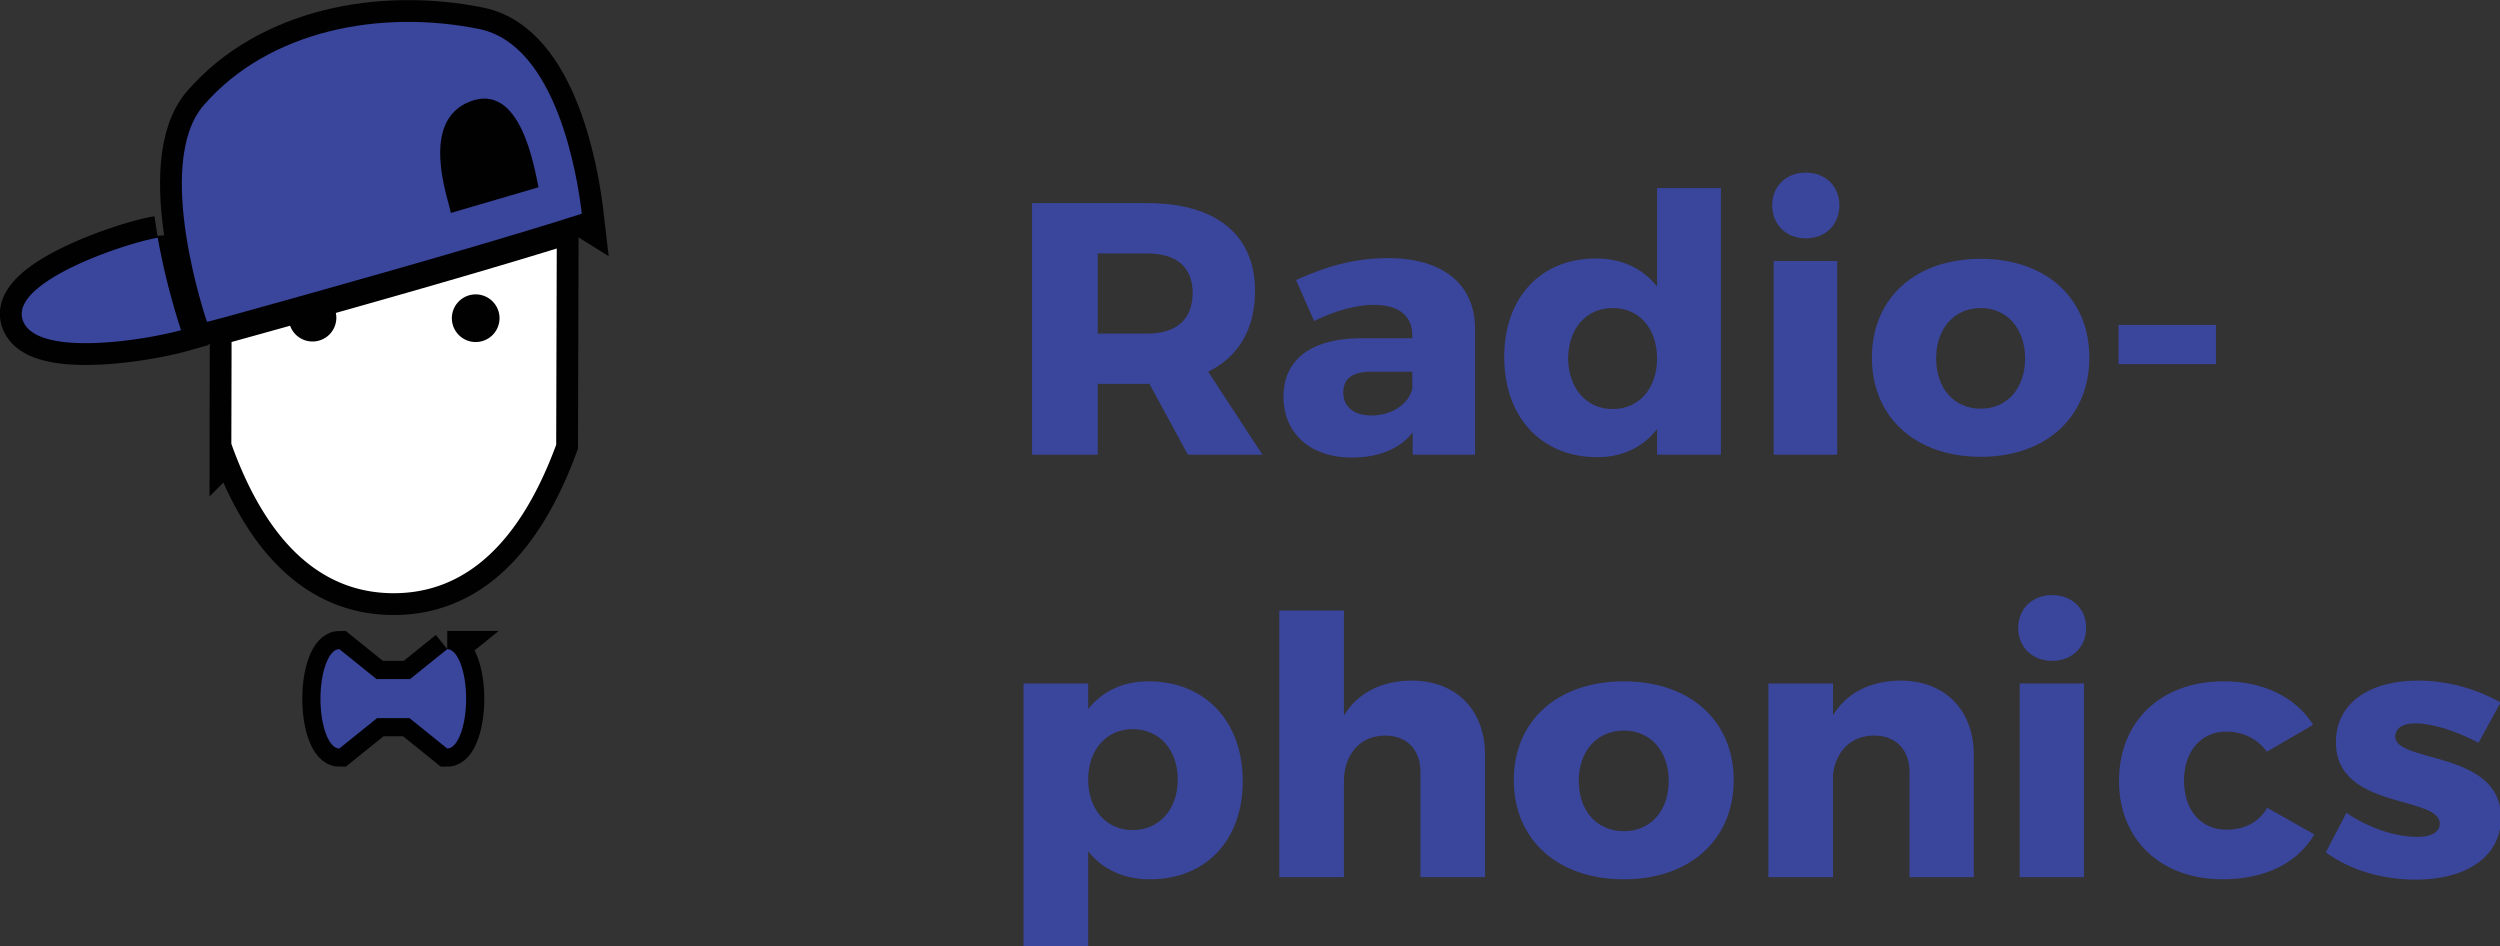 <svg version="1.1" viewBox="0 0 136.49 51.669" xml:space="preserve" xmlns="http://www.w3.org/2000/svg">
 <rect x="0" y="0" width="136.49" height="51.669" fill="#333333" stroke="none"/>
 <defs>
  <style>.a{fill:#010101;}.b{fill:#ea262a;}.b,.c,.d{stroke:#010101;stroke-miterlimit:10;}.b,.c{stroke-width:2.38px;}.c,.d,.f{fill:#fff;}.d{stroke-width:1.984px;}.e{fill:#3a459c;}</style>
 </defs>
 <ellipse class="a" cx="21.648" cy="12.968" rx="8.728" ry="11.009"/>
 <path class="b" d="m9.883 18.025c-1.889 0.533-7.987 1.537-8.651-0.575-0.665-2.112 5.809-4.228 7.38-4.468a38.451 38.451 0 0 0 1.271 5.043z"/>
 <path class="c" d="m18.334 17.085a1.315 1.315 0 0 1 0.029 0.266 1.3 1.3 0 0 1-2.524 0.432c-1.153 0.322-2.231 0.622-3.197 0.889v0.757s-0.011 4.525-0.011 4.8a21.729 21.729 0 0 0 0.863 2.092c1.921 4.019 4.597 6.056 7.979 6.066 3.921 0.01 6.91-2.721 8.893-8.105 0.003-0.777 0.013-4.804 0.013-4.804l0.018-5.911c-3.49 1.077-8.009 2.377-12.063 3.518zm7.628 1.589a1.301 1.301 0 1 1 1.31-1.297 1.304 1.304 0 0 1-1.31 1.297z"/>
 <path class="b" d="m31.763 11.667c-0.435 0.139-0.899 0.287-1.384 0.438-5.122 1.589-12.796 3.745-17.739 5.112-0.126 0.036-0.25 0.07-0.373 0.103l-0.966 0.253s-2.967-8.616-0.178-11.828c3.559-4.103 9.655-5.25 15.025-4.164 4.245 0.859 5.38 8.051 5.617 10.087zm-2.361-1.443c-0.234-1.072-0.964-5.755-3.741-4.683-2.774 1.072-1.198 5.295-1.044 6.085z"/>
 <path class="d" d="m24.418 35.439-2.027 1.634h-1.837l-2.028-1.634c-0.569 0-1.03 1.215-1.03 2.713 0 1.499 0.461 2.715 1.03 2.715l2.061-1.661h1.77l2.06 1.661c0.569 0 1.032-1.216 1.032-2.715 1e-5 -1.498-0.463-2.713-1.032-2.713z"/>
 <path class="e" d="m9.883 18.025c-1.889 0.533-7.987 1.537-8.651-0.575-0.665-2.112 5.809-4.228 7.38-4.468a38.451 38.451 0 0 0 1.271 5.043z"/>
 <path class="f" d="m18.334 17.085a1.315 1.315 0 0 1 0.029 0.266 1.3 1.3 0 0 1-2.524 0.432c-1.153 0.322-2.231 0.622-3.197 0.889v0.757s-0.011 4.525-0.011 4.8a21.729 21.729 0 0 0 0.863 2.092c1.921 4.019 4.597 6.056 7.979 6.066 3.921 0.01 6.91-2.721 8.893-8.105 0.003-0.777 0.013-4.804 0.013-4.804l0.018-5.911c-3.49 1.077-8.009 2.377-12.063 3.518zm7.628 1.589a1.301 1.301 0 1 1 1.31-1.297 1.304 1.304 0 0 1-1.31 1.297z"/>
 <path class="e" d="m31.763 11.667c-0.435 0.139-0.899 0.287-1.384 0.438-5.122 1.589-12.796 3.745-17.739 5.112-0.126 0.036-0.25 0.07-0.373 0.103l-0.966 0.253s-2.967-8.616-0.178-11.828c3.559-4.103 9.655-5.25 15.025-4.164 4.245 0.859 5.38 8.051 5.617 10.087zm-2.361-1.443c-0.234-1.072-0.964-5.755-3.741-4.683-2.774 1.072-1.198 5.295-1.044 6.085z"/>
 <path class="e" d="m24.418 35.439-2.027 1.634h-1.837l-2.028-1.634c-0.569 0-1.03 1.215-1.03 2.713 0 1.499 0.461 2.715 1.03 2.715l2.061-1.661h1.77l2.06 1.661c0.569 0 1.032-1.216 1.032-2.715 1e-5 -1.498-0.463-2.713-1.032-2.713z"/>
 <g transform="matrix(1.014 0 0 .987 -4.282 -3.969)" fill="#3a459c" stroke-width=".248">
  <path d="m68.179 29.171h4.015l-2.922-4.591c1.63-0.815 2.524-2.345 2.524-4.472 0-3.101-2.107-4.85-5.784-4.85h-6.221v13.913h3.538v-3.916h2.783zm-4.85-6.698v-4.432h2.683c1.53 0 2.425 0.735 2.425 2.186 0 1.471-0.894 2.246-2.425 2.246zm15.643-4.174c-1.789 0-3.3 0.437-4.969 1.212l0.974 2.266c1.133-0.576 2.306-0.894 3.2-0.894 1.391 0 2.087 0.636 2.087 1.69v0.159h-2.822c-2.663 0.02-4.114 1.212-4.114 3.24 0 1.968 1.391 3.359 3.677 3.359 1.451 0 2.584-0.477 3.28-1.391v1.232h3.359v-6.997c-0.02-2.425-1.729-3.876-4.671-3.876zm-0.914 8.706c-0.954 0-1.511-0.497-1.511-1.272 0-0.795 0.517-1.153 1.55-1.153h2.167v0.954c-0.219 0.875-1.133 1.471-2.206 1.471zm18.823-12.582h-3.439v5.446c-0.755-0.994-1.888-1.55-3.3-1.55-2.962 0-4.929 2.167-4.929 5.446 0 3.319 1.988 5.545 5.009 5.545 1.371 0 2.465-0.557 3.22-1.55v1.411h3.439zm-5.824 12.224c-1.431 0-2.385-1.153-2.405-2.803 0.02-1.65 0.974-2.783 2.405-2.783s2.385 1.133 2.385 2.783-0.954 2.803-2.385 2.803zm10.395-13.079c-1.053 0-1.809 0.755-1.809 1.809 0 1.073 0.755 1.829 1.809 1.829s1.809-0.755 1.809-1.829c0-1.053-0.755-1.809-1.809-1.809zm1.69 15.603v-10.713h-3.419v10.713zm7.732-10.833c-3.518 0-5.864 2.167-5.864 5.466s2.345 5.486 5.864 5.486c3.498 0 5.844-2.186 5.844-5.486s-2.345-5.466-5.844-5.466zm0 2.723c1.411 0 2.385 1.133 2.385 2.783 0 1.67-0.974 2.783-2.385 2.783-1.431 0-2.405-1.113-2.405-2.783 0-1.65 0.974-2.783 2.405-2.783zm12.661 3.101v-2.167h-5.247v2.167z"/>
  <path d="m66.048 41.709c-1.367 0-2.473 0.557-3.236 1.53v-1.411h-3.478v14.569h3.478v-5.287c0.764 0.994 1.91 1.55 3.317 1.55 3.035 0 5.006-2.167 5.006-5.426 0-3.319-2.03-5.526-5.086-5.526zm-0.844 8.229c-1.407 0-2.392-1.133-2.392-2.803 0-1.63 0.985-2.783 2.392-2.783 1.447 0 2.432 1.153 2.432 2.783 0 1.65-0.985 2.803-2.432 2.803zm15.017-8.269c-1.608 0.02-2.875 0.656-3.639 1.928v-5.804h-3.478v14.748h3.478v-5.287c0-1.471 0.844-2.544 2.211-2.544 1.186 0 1.91 0.775 1.91 2.027v5.804h3.478v-6.758c0-2.504-1.568-4.114-3.96-4.114zm11.438 0.04c-3.558 0-5.93 2.167-5.93 5.466s2.372 5.486 5.93 5.486c3.538 0 5.91-2.186 5.91-5.486s-2.372-5.466-5.91-5.466zm0 2.723c1.427 0 2.412 1.133 2.412 2.783 0 1.67-0.985 2.783-2.412 2.783-1.447 0-2.432-1.113-2.432-2.783 0-1.65 0.985-2.783 2.432-2.783zm14.876-2.763c-1.608 0.02-2.855 0.656-3.619 1.908v-1.749h-3.478v10.713h3.478v-5.665c0.141-1.272 0.945-2.167 2.211-2.167 1.166 0 1.91 0.775 1.91 2.027v5.804h3.458v-6.758c0-2.504-1.568-4.114-3.96-4.114zm8.182-4.731c-1.065 0-1.829 0.755-1.829 1.809 0 1.073 0.764 1.829 1.829 1.829 1.065 0 1.829-0.755 1.829-1.829 0-1.053-0.764-1.809-1.829-1.809zm1.709 15.603v-10.713h-3.458v10.713zm7.518-10.833c-3.357 0-5.629 2.206-5.629 5.506 0 3.26 2.252 5.446 5.589 5.446 2.292 0 4.041-0.914 4.925-2.485l-2.533-1.471c-0.462 0.815-1.226 1.212-2.211 1.212-1.347 0-2.272-1.073-2.272-2.723 0-1.61 0.925-2.703 2.272-2.703 0.945 0 1.689 0.417 2.191 1.113l2.493-1.491c-0.945-1.53-2.674-2.405-4.825-2.405zm10.453-0.04c-2.513 0-4.402 1.193-4.402 3.399-0.02 3.757 5.589 2.942 5.589 4.512 0 0.497-0.503 0.735-1.186 0.735-1.206 0-2.613-0.477-3.84-1.332l-1.106 2.186c1.307 0.994 3.056 1.511 4.865 1.511 2.613 0 4.563-1.212 4.563-3.419 0.02-3.737-5.689-3.021-5.689-4.492 0-0.497 0.442-0.735 1.065-0.735 0.905 0 2.111 0.378 3.417 1.073l1.186-2.226c-1.327-0.775-2.895-1.212-4.463-1.212z" stroke-width=".25"/>
 </g>
</svg>
